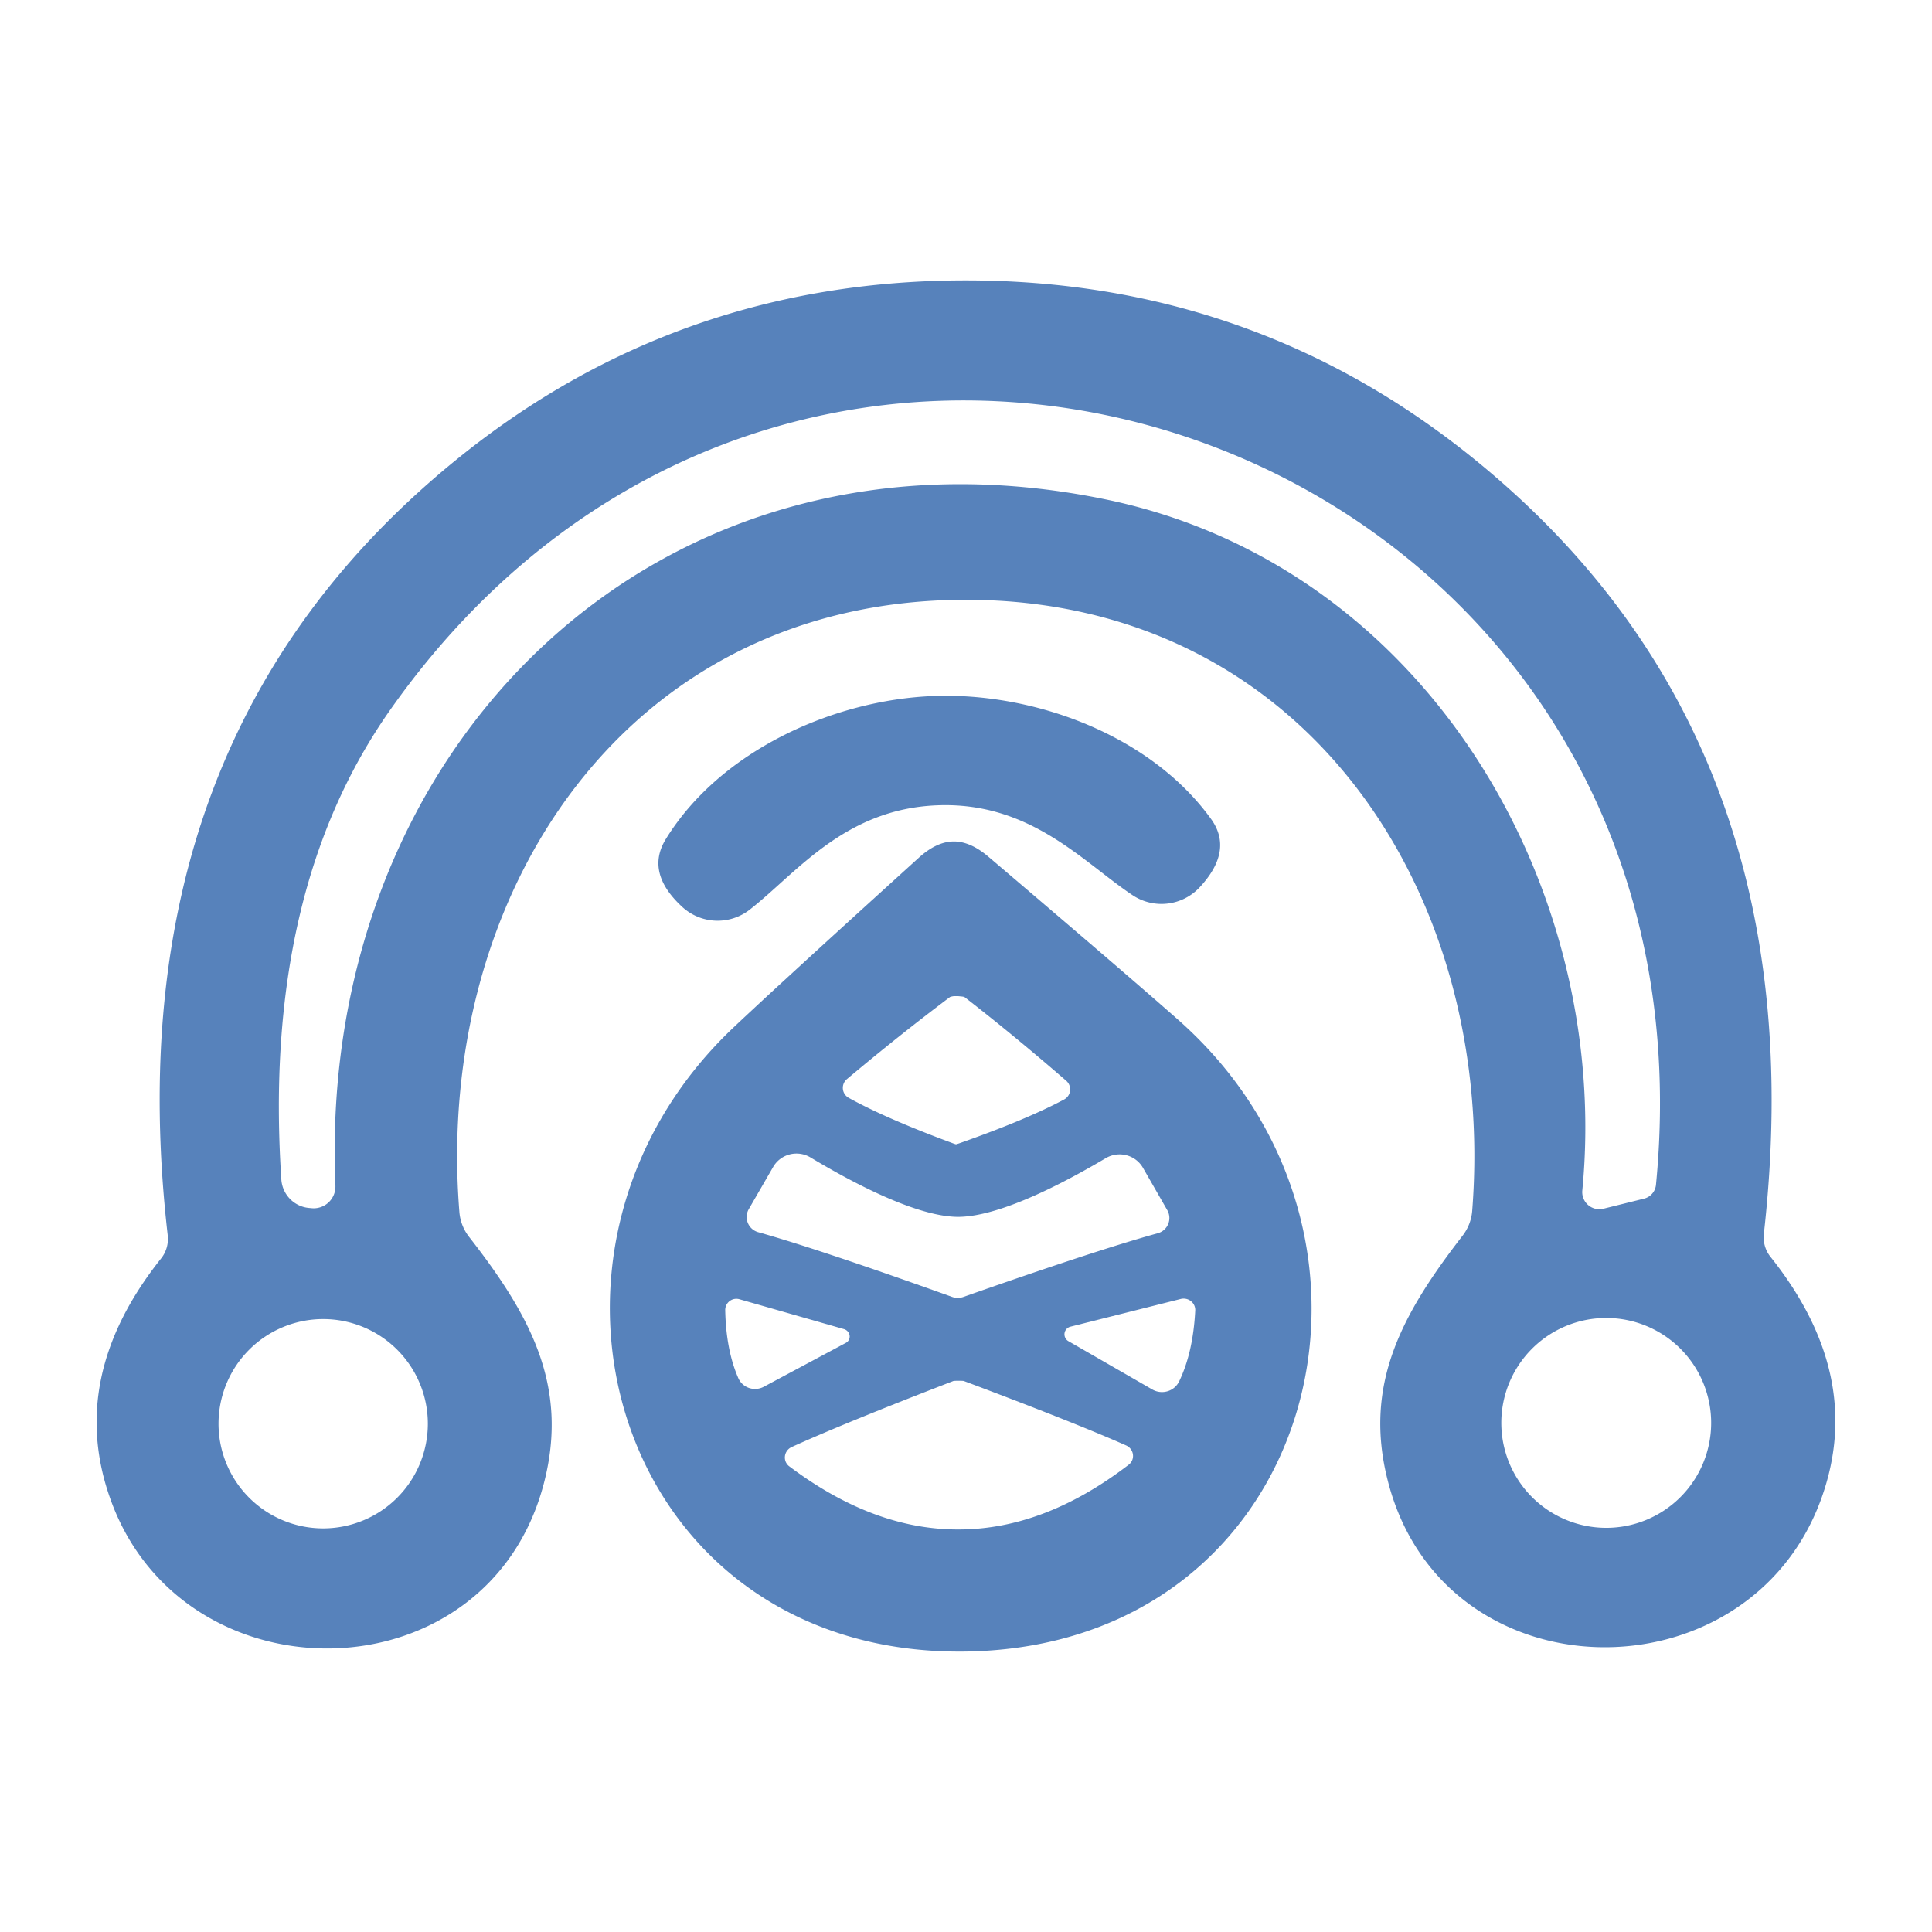 <svg width="1200" height="1200" xmlns="http://www.w3.org/2000/svg" xmlns:xlink="http://www.w3.org/1999/xlink" version="1.1"><g transform="scale(16.884) translate(-43.331, -19.315)">                        <g fill="#5782bb"><g xmlns="http://www.w3.org/2000/svg"><path d="M78.83 29.63q10.51-.01 18.58 6.45 12.87 10.31 10.81 28.61a1.16 1.15-61.3 0 0 .25.87q3.49 4.38 1.86 8.89c-2.69 7.44-13.89 7.33-15.94-.64-.92-3.56.52-6.16 2.74-9.03a1.72 1.7-24.1 0 0 .36-.93c.91-11.67-6.16-22.48-18.65-22.47S59.3 52.22 60.23 63.89a1.72 1.7 24 0 0 .36.93c2.23 2.86 3.67 5.46 2.76 9.02-2.04 7.97-13.24 8.11-15.94.67q-1.64-4.51 1.84-8.89a1.16 1.15 61.2 0 0 .25-.87q-2.1-18.3 10.75-28.63 8.06-6.48 18.58-6.49m-23.16 33.3c-.69-16.18 11.94-28.67 28.4-25.23 11.69 2.45 18.55 14.22 17.47 25.41a.63.63 0 0 0 .78.67l1.49-.37a.58.58 0 0 0 .44-.51c2.65-27.18-30.98-39.57-46.55-17.49q-4.72 6.69-4.02 17.29a1.13 1.12-88.5 0 0 .99 1.05l.11.01a.8.8 0 0 0 .89-.83m3.4 8.76a3.85 3.85 0 0 0-3.85-3.85 3.85 3.85 0 0 0-3.85 3.85 3.85 3.85 0 0 0 3.85 3.85 3.85 3.85 0 0 0 3.85-3.85m47.21-.03a3.86 3.86 0 0 0-3.86-3.86 3.86 3.86 0 0 0-3.86 3.86 3.86 3.86 0 0 0 3.86 3.86 3.86 3.86 0 0 0 3.86-3.86"/><path d="M77.67 44.92c3.66-.14 7.96 1.41 10.21 4.52q.84 1.16-.41 2.51a1.92 1.92 0 0 1-2.47.3c-1.82-1.21-3.75-3.44-7.18-3.31s-5.19 2.5-6.91 3.84a1.92 1.92 0 0 1-2.49-.11q-1.35-1.25-.6-2.48c2.01-3.27 6.19-5.13 9.85-5.27"/><path d="M78.4 50.27q.62-.01 1.29.56 5.16 4.39 6.96 5.98c9.09 8 5.1 23.05-7.77 23.26-12.88.2-17.35-14.71-8.52-23q1.75-1.65 6.77-6.2.65-.59 1.27-.6m.1 11.14q.02 0 .16-.05 2.44-.86 3.82-1.6a.42.42 0 0 0 .07-.69q-1.9-1.65-3.73-3.07-.02-.02-.15-.03-.08-.01-.12-.01h-.13q-.13.02-.15.04-1.85 1.39-3.78 3.01a.42.42 0 0 0 .06.69q1.37.76 3.8 1.66.13.05.15.05m.06 5.65q.11 0 .2-.03 4.92-1.73 7.17-2.35a.58.58 0 0 0 .34-.85l-.89-1.55a1 .99-30.2 0 0-1.37-.36c-1.2.71-3.79 2.16-5.44 2.16-1.65-.01-4.23-1.47-5.43-2.19a1 .99 30.5 0 0-1.37.36l-.89 1.54a.58.58 0 0 0 .33.85q2.25.63 7.16 2.39.09.03.19.03m-8.03.05a.41.41 0 0 0-.52.4q.03 1.47.48 2.5a.68.67-26.1 0 0 .94.32l3.01-1.61a.28.27 38.8 0 0-.06-.51zm16.24-.01-4.06 1.02a.29.29 0 0 0-.08.53l3.09 1.78a.71.7 27.9 0 0 .99-.3q.51-1.06.59-2.59a.43.42-5 0 0-.53-.44m-8.15 8.48q3.14-.01 6.23-2.38a.42.41 37.9 0 0-.09-.71q-1.92-.85-5.97-2.37-.04-.01-.19-.01-.16 0-.2.01-4.04 1.56-5.95 2.43a.42.41-38.4 0 0-.08.71q3.11 2.34 6.25 2.32"/></g></g>        </g></svg>